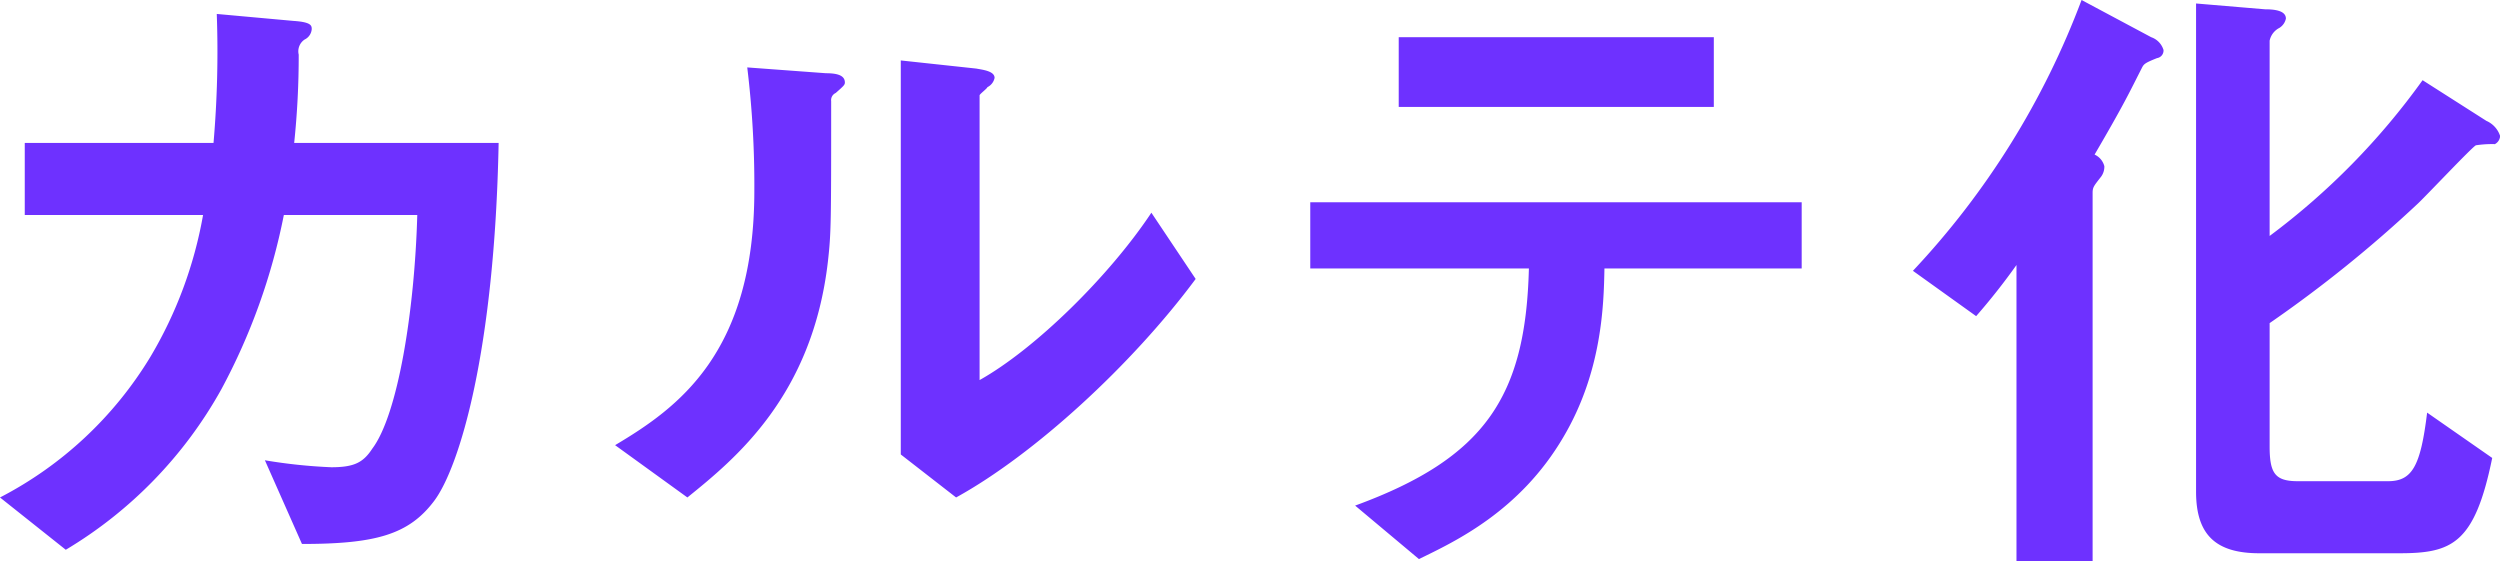 <svg xmlns="http://www.w3.org/2000/svg" width="107.545" height="24.15" viewBox="0 0 215.09 48.3">
  <defs>
    <style>
      .cls-1 {
        fill: #6e31ff;
        fill-rule: evenodd;
      }
    </style>
  </defs>
  <path id="パス_1137" data-name="パス 1137" class="cls-1" d="M1991.06,16989.6h-17.59a71.9,71.9,0,0,0,.39-7.6,1.22,1.22,0,0,1,.51-1.3,1.08,1.08,0,0,0,.61-0.9c0-.3-0.05-0.6-1.56-0.7l-6.61-.6a91.579,91.579,0,0,1-.28,11.1h-16.24v6.2h15.34a36.075,36.075,0,0,1-4.53,12.2,32.674,32.674,0,0,1-12.94,12.1l5.66,4.5a37.026,37.026,0,0,0,13.38-13.8,53.346,53.346,0,0,0,5.38-15h11.48c-0.23,8.3-1.68,17.2-3.87,20.1-0.78,1.2-1.57,1.6-3.53,1.6a45.466,45.466,0,0,1-5.71-.6l3.19,7.2c6.33,0,9.19-.8,11.37-3.7S1990.72,17007.5,1991.06,16989.6Zm59.97,11.7-3.81-5.7c-3.58,5.4-9.96,11.7-14.78,14.4v-24.5c0-.1.67-0.6,0.67-0.7a1.135,1.135,0,0,0,.62-0.8c0-.6-1.07-0.7-1.57-0.8l-6.5-.7v33.9l4.76,3.7C2037.14,17016.4,2045.54,17008.7,2051.03,17001.3Zm-30.18-16.9c0-.6-0.62-0.8-1.63-0.8l-6.77-.5a84,84,0,0,1,.61,10.6c0,14-6.6,18.7-11.98,21.9l6.22,4.5c4.08-3.3,10.75-8.7,12.09-20.3,0.28-2.5.28-3.3,0.28-13.8a0.676,0.676,0,0,1,.39-0.7C2020.74,16984.7,2020.85,16984.6,2020.85,16984.4Zm74.76,2.1v-6H2068.5v6h27.11Zm7.56,13.9v-5.7h-42.28v5.7h18.81c-0.28,11-3.75,16.3-14.95,20.4l5.49,4.6c3.08-1.5,8.68-4.1,12.43-10.5,3.31-5.6,3.47-11.3,3.53-14.5h16.97Zm60.09-11.4a2.136,2.136,0,0,0-1.18-1.3l-5.49-3.5a61.055,61.055,0,0,1-13.16,13.4v-16.8a1.594,1.594,0,0,1,.84-1.1,1.24,1.24,0,0,0,.56-0.8c0-.7-1.01-0.8-1.79-0.8l-5.94-.5v42c0,3.7,1.68,5.3,5.44,5.3h12.04c4.53,0,6.49-.8,8-8.2l-5.6-3.9c-0.56,4.6-1.28,5.9-3.36,5.9h-7.78c-1.96,0-2.41-.7-2.41-3v-10.6a109.756,109.756,0,0,0,12.77-10.3c0.84-.8,4.7-4.9,4.98-5a9.2,9.2,0,0,1,1.63-.1A0.841,0.841,0,0,0,2163.26,16989Zm-28.96-7.4a1.681,1.681,0,0,0-1.06-1.1l-5.99-3.2a69.727,69.727,0,0,1-14.51,23.3l5.44,3.9a55.842,55.842,0,0,0,3.47-4.4v25.5h6.55v-31.7c0-.5.11-0.6,0.73-1.4a1.445,1.445,0,0,0,.28-0.9,1.511,1.511,0,0,0-.84-1c2.57-4.4,2.97-5.3,4.09-7.5,0.16-.3.28-0.4,1.28-0.8A0.66,0.66,0,0,0,2134.3,16981.6Z" transform="translate(-1948.16 -16977.3)"/>
</svg>
